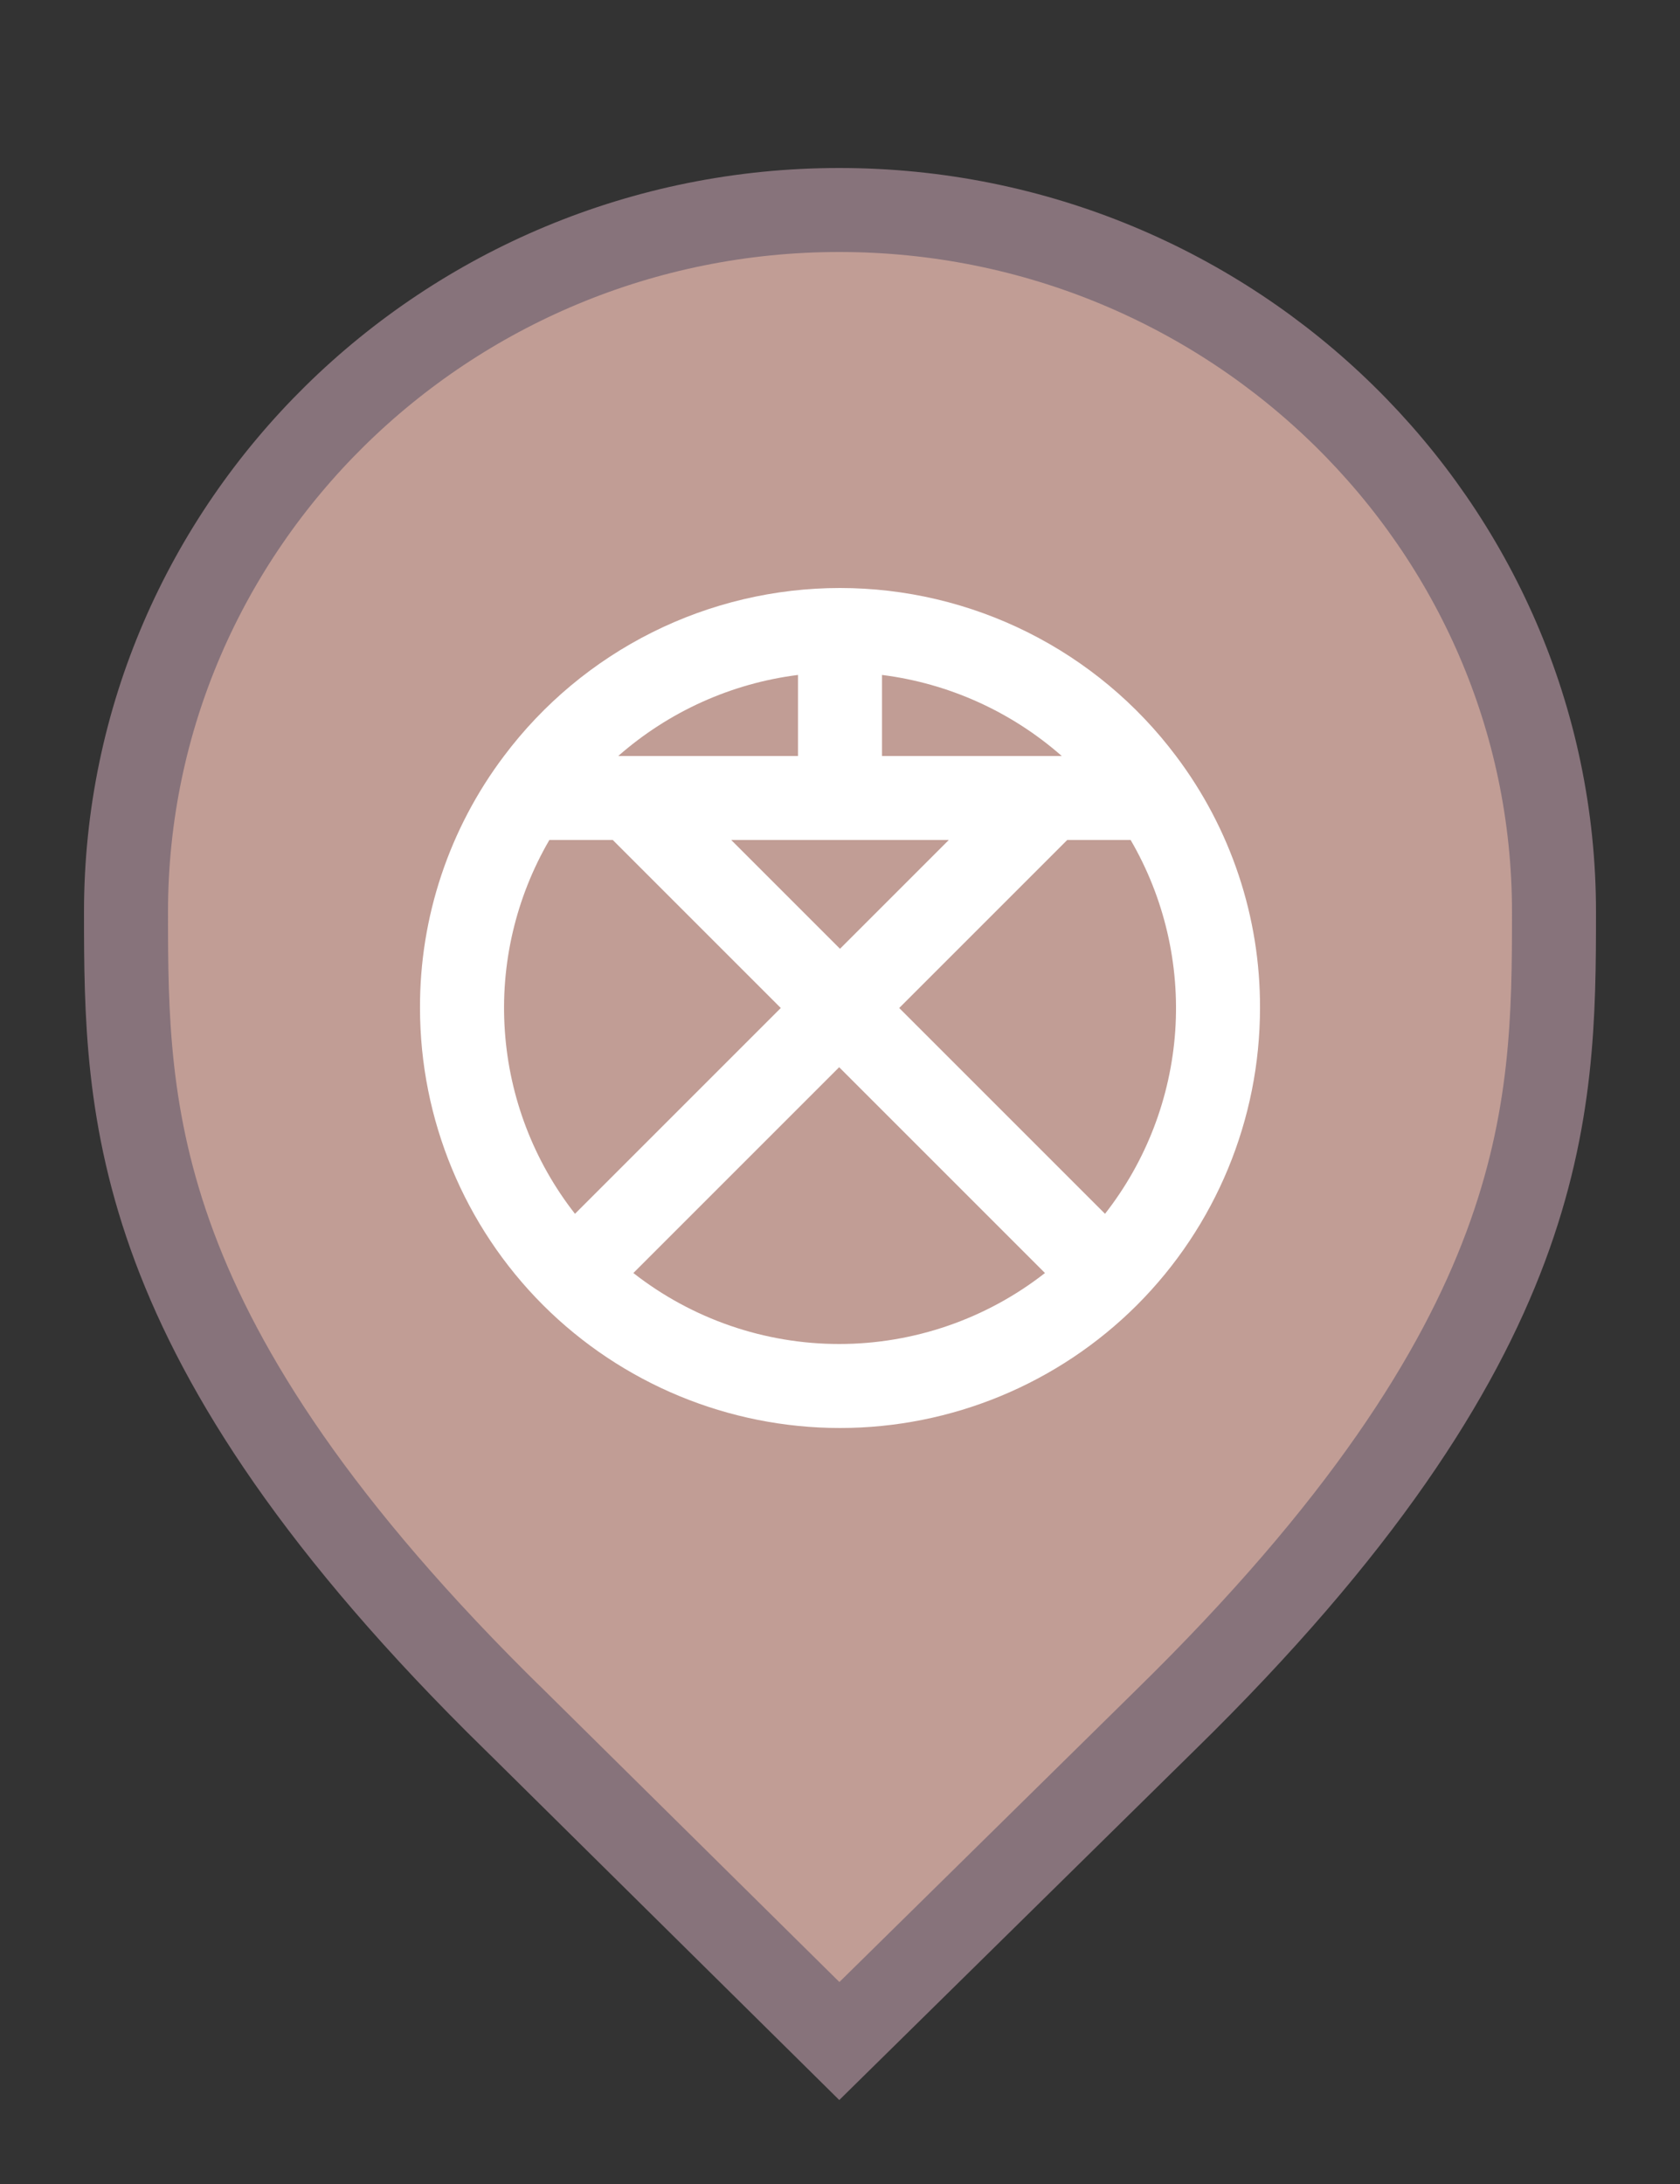 <svg width="20" height="26" viewBox="0 0 20 26" fill="none" xmlns="http://www.w3.org/2000/svg">
<rect x="0" y="0" width="20" height="26" fill="#333333" stroke="none"/>
<g id="default / facilities-education-higher-jpn">
<g id="POI-base">
<g id="Category_Master">
<g id="Baseshape_Pin">
<path id="shape" d="M6.129 20.479L6.127 20.478C3.79 18.19 2.645 16.366 2.077 14.846C1.51 13.328 1.5 12.073 1.5 10.857C1.5 6.249 5.305 2.5 9.991 2.5C14.679 2.5 18.5 6.25 18.5 10.857C18.5 12.073 18.49 13.328 17.923 14.846C17.355 16.366 16.21 18.19 13.873 20.478L13.872 20.479L9.992 24.298L6.129 20.479Z" fill="#C19D95" stroke="#87737B"/>
</g>
</g>
<g id="Icon_Master">
<g id="facilities-education-higher-jpn">
<path id="Vector" d="M14 9C13.534 8.379 12.93 7.875 12.236 7.528C11.542 7.181 10.776 7 10 7C9.224 7 8.458 7.181 7.764 7.528C7.07 7.875 6.466 8.379 6 9C5.348 9.864 4.996 10.918 5 12C5 13.326 5.527 14.598 6.464 15.536C7.402 16.473 8.674 17 10 17C11.326 17 12.598 16.473 13.536 15.536C14.473 14.598 15 13.326 15 12C15.004 10.918 14.652 9.864 14 9ZM11.295 10L10 11.295L8.705 10H11.295ZM10.5 9V8.035C11.294 8.135 12.039 8.472 12.64 9H10.5ZM9.5 8.035V9H7.36C7.961 8.472 8.706 8.135 9.5 8.035ZM6.54 10H7.295L9.295 12L6.845 14.45C6.355 13.824 6.064 13.065 6.01 12.272C5.955 11.479 6.14 10.687 6.54 10ZM7.54 15.155L9.99 12.705L12.44 15.155C11.741 15.702 10.878 16 9.99 16C9.102 16 8.239 15.702 7.54 15.155ZM13.155 14.45L10.705 12L12.705 10H13.46C13.86 10.687 14.045 11.479 13.991 12.272C13.936 13.065 13.645 13.824 13.155 14.45Z" fill="white"/>
</g>
</g>
</g>
</g>
</svg>
